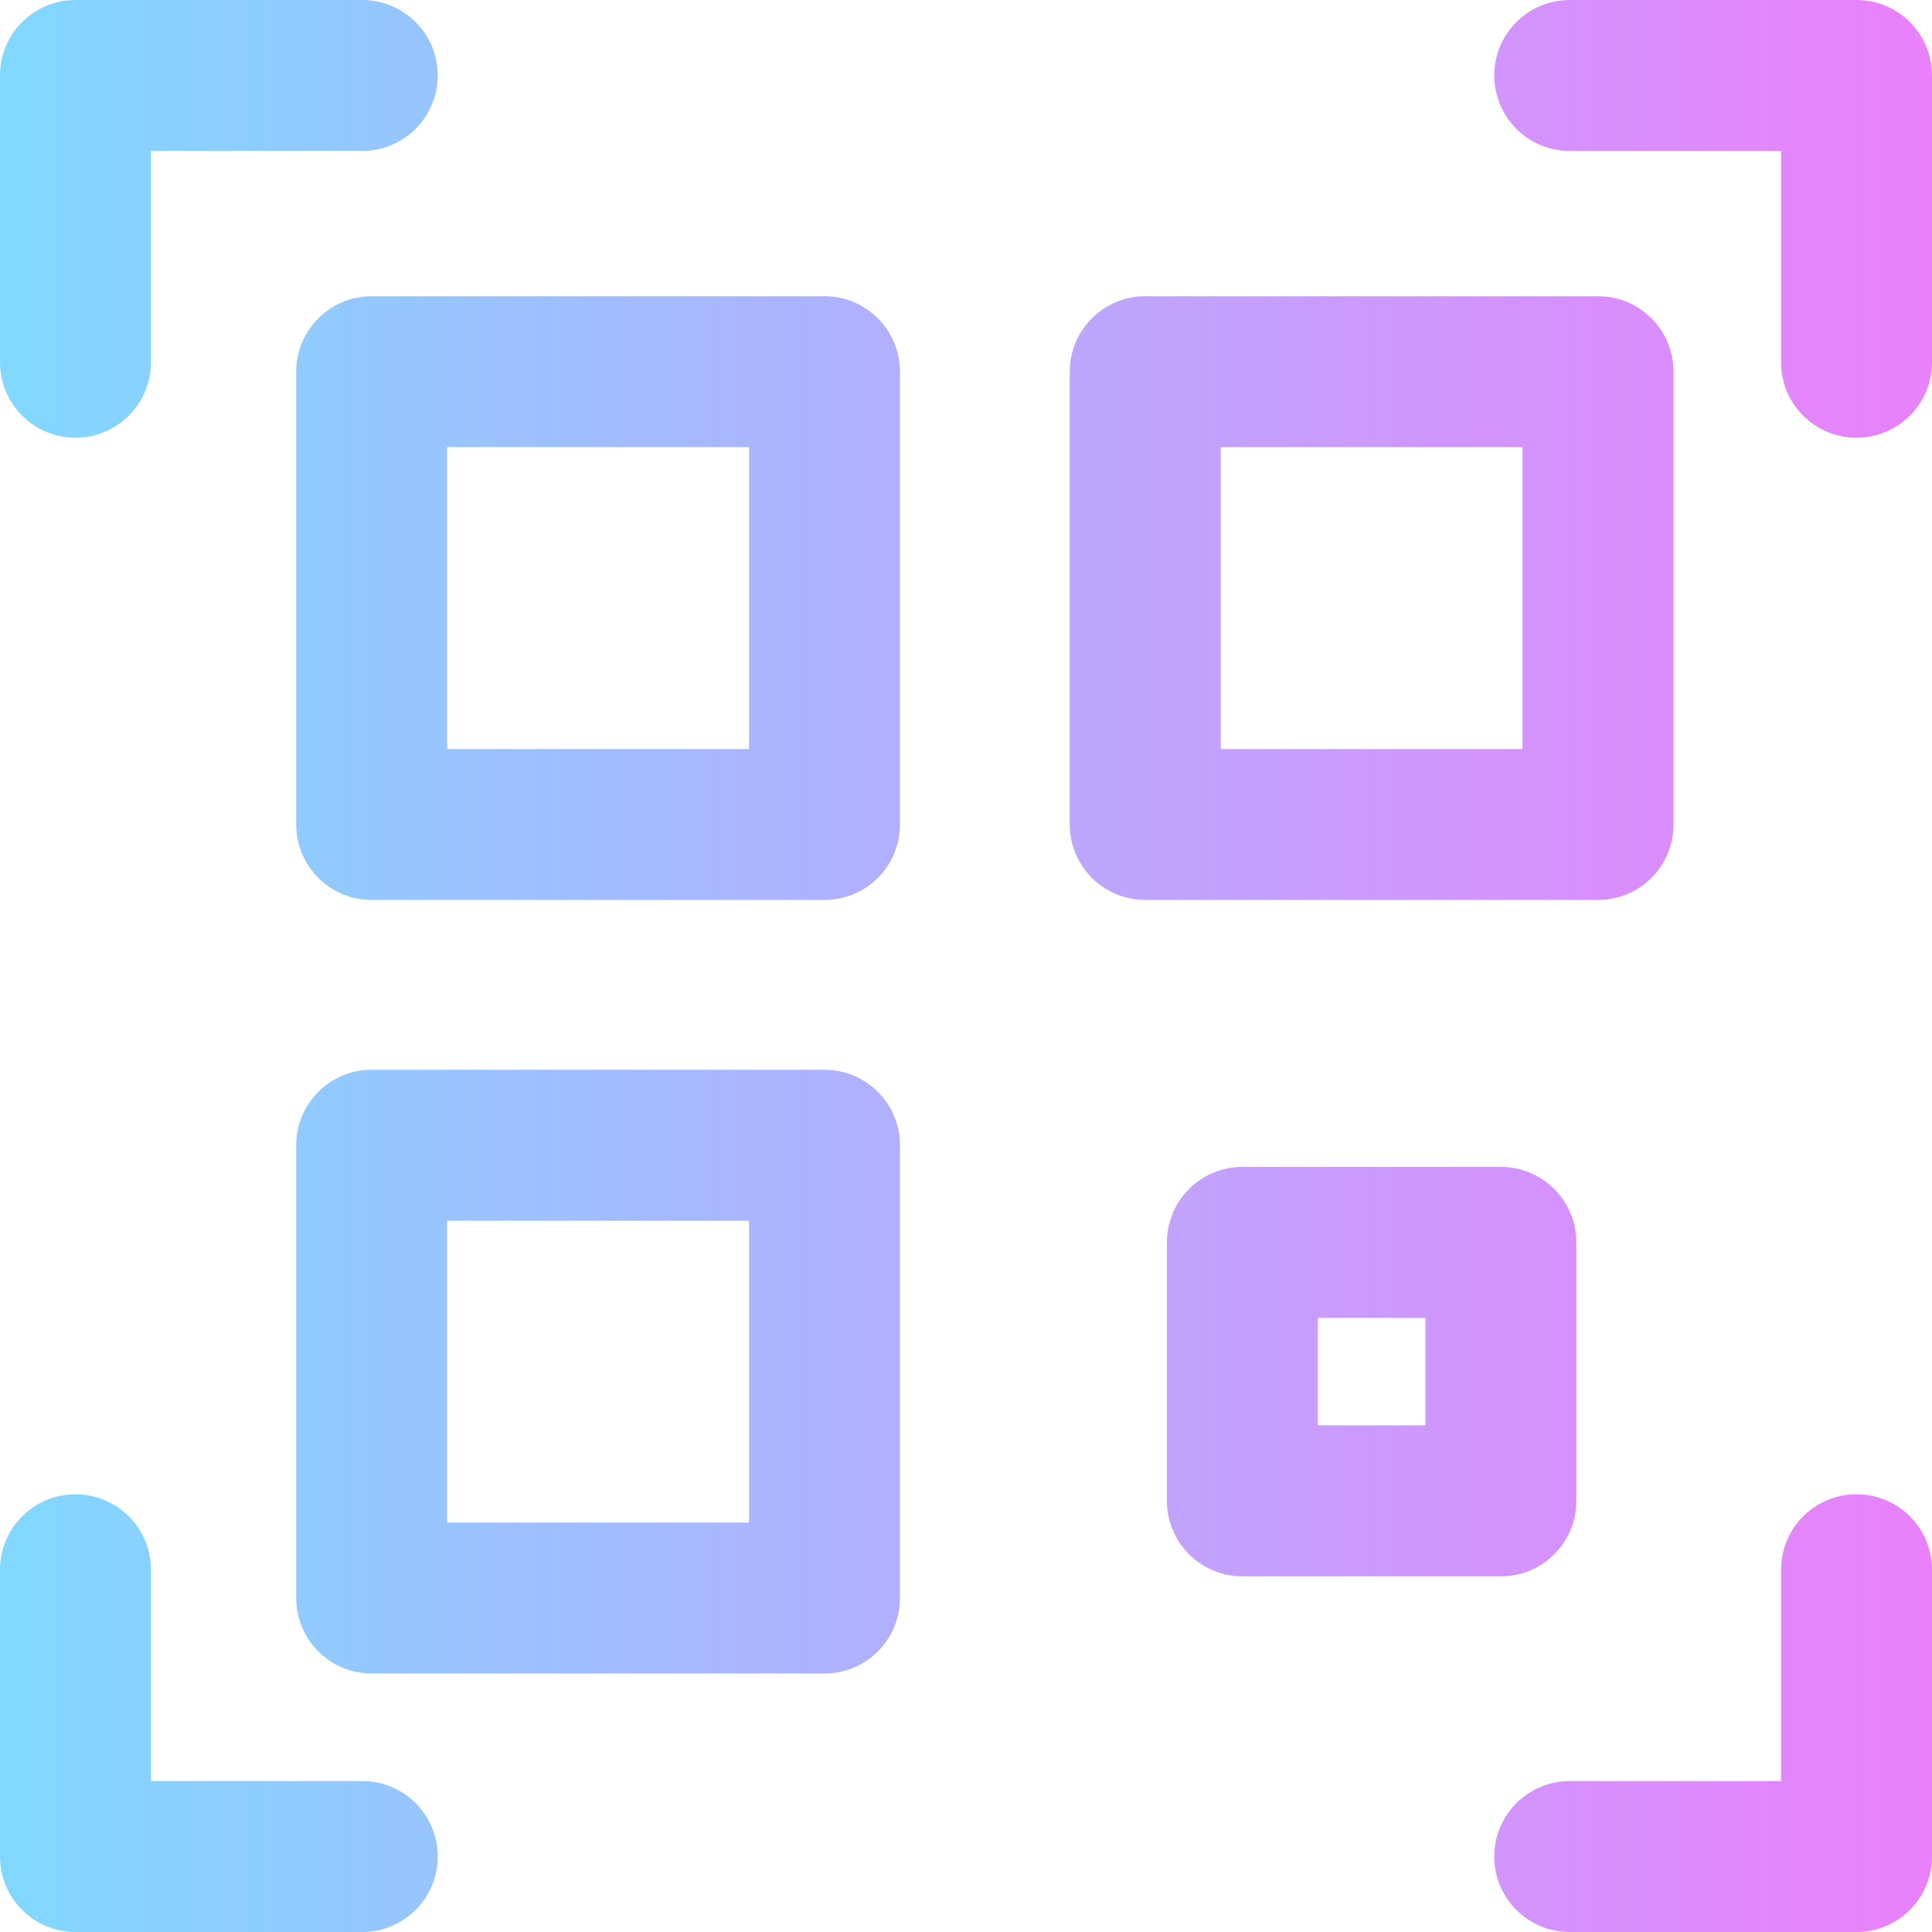 <svg height="512pt" viewBox="0 0 512 512" width="512pt" xmlns="http://www.w3.org/2000/svg" xmlns:xlink="http://www.w3.org/1999/xlink"><linearGradient id="a" gradientUnits="userSpaceOnUse" x1="0" x2="512" y1="256" y2="256"><stop offset="0" stop-color="#80d8ff"/><stop offset="1" stop-color="#ea80fc"/></linearGradient><path d="m0 96v-76c0-11.047 8.953-20 20-20h76c11.047 0 20 8.953 20 20s-8.953 20-20 20h-56v56c0 11.047-8.953 20-20 20s-20-8.953-20-20zm492-96h-76c-11.047 0-20 8.953-20 20s8.953 20 20 20h56v56c0 11.047 8.953 20 20 20s20-8.953 20-20v-76c0-11.047-8.953-20-20-20zm-396 472h-56v-56c0-11.047-8.953-20-20-20s-20 8.953-20 20v76c0 11.047 8.953 20 20 20h76c11.047 0 20-8.953 20-20s-8.953-20-20-20zm396-76c-11.047 0-20 8.953-20 20v56h-56c-11.047 0-20 8.953-20 20s8.953 20 20 20h76c11.047 0 20-8.953 20-20v-76c0-11.047-8.953-20-20-20zm-253.5-297.5v120c0 11.047-8.953 20-20 20h-120c-11.047 0-20-8.953-20-20v-120c0-11.047 8.953-20 20-20h120c11.047 0 20 8.953 20 20zm-40 20h-80v80h80zm225 120h-120c-11.047 0-20-8.953-20-20v-120c0-11.047 8.953-20 20-20h120c11.047 0 20 8.953 20 20v120c0 11.047-8.953 20-20 20zm-20-120h-80v80h80zm-165 185v120c0 11.047-8.953 20-20 20h-120c-11.047 0-20-8.953-20-20v-120c0-11.047 8.953-20 20-20h120c11.047 0 20 8.953 20 20zm-40 20h-80v80h80zm199.25 94.25h-68.5c-11.047 0-20-8.953-20-20v-68.5c0-11.047 8.953-20 20-20h68.5c11.047 0 20 8.953 20 20v68.5c0 11.047-8.953 20-20 20zm-20-68.5h-28.5v28.5h28.5zm0 0" fill="url(#a)"/></svg>